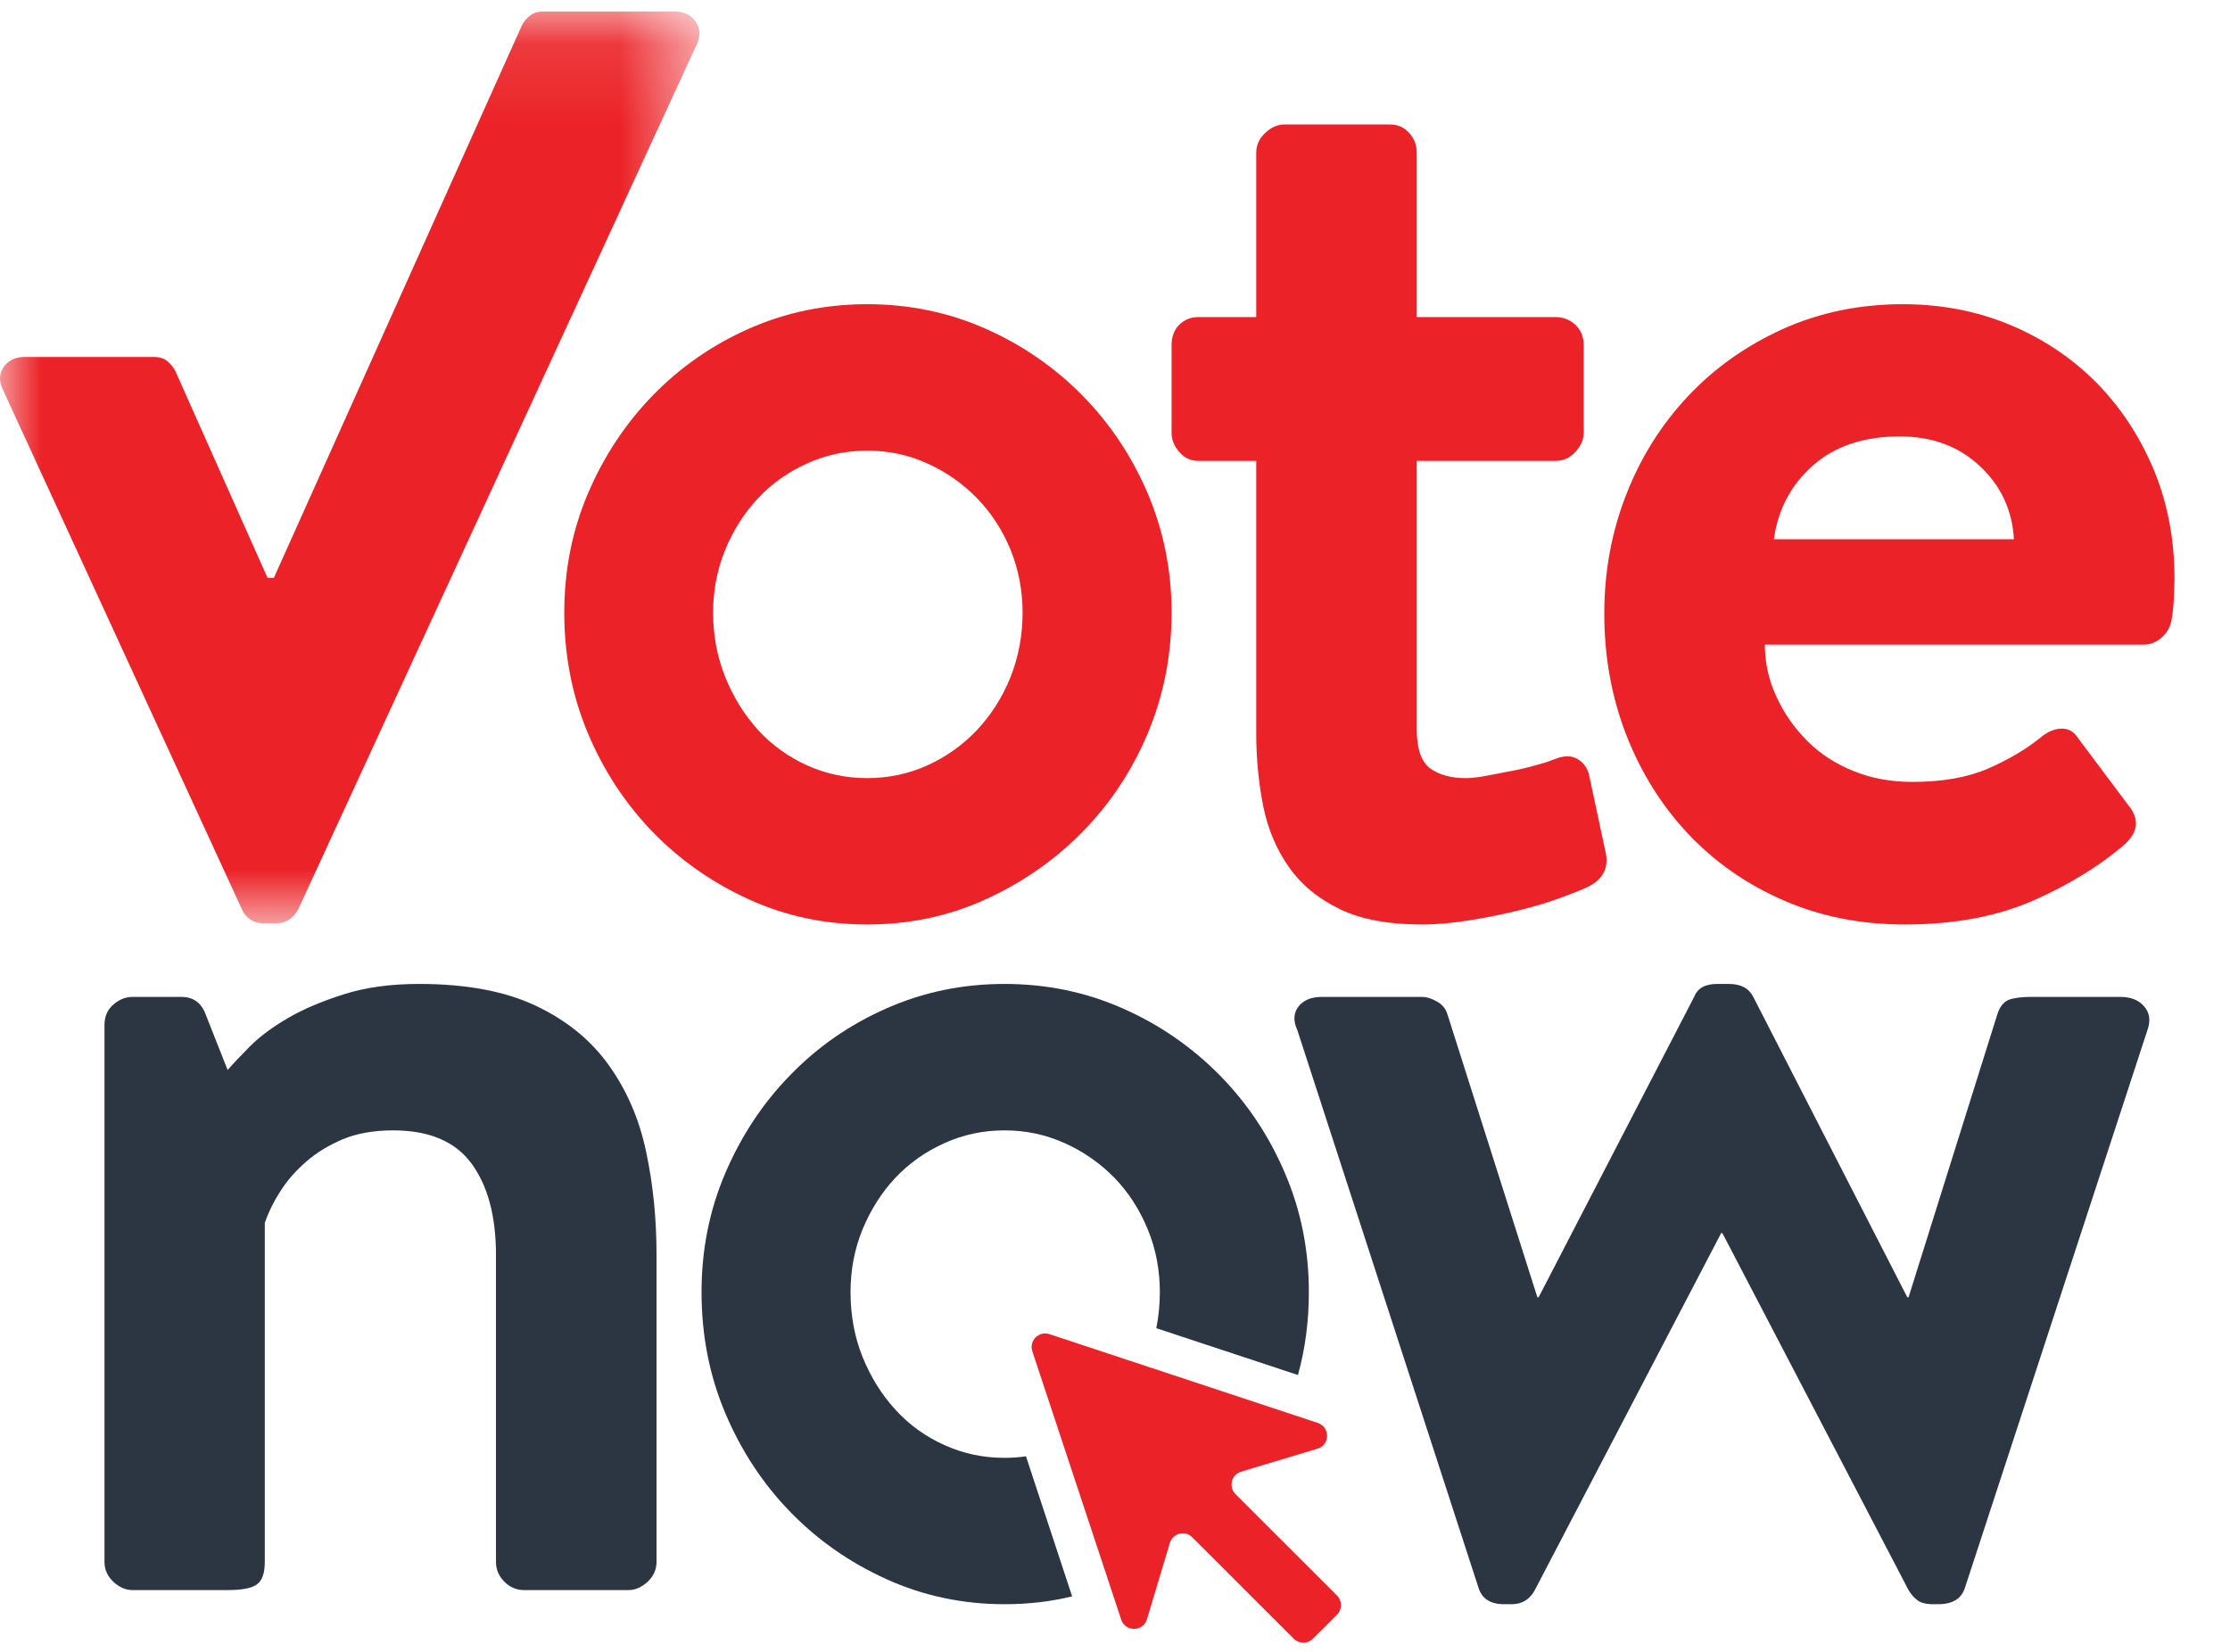 <?xml version="1.0" encoding="UTF-8"?>
<svg width="27px" height="20px" viewBox="0 0 27 20" version="1.1" xmlns="http://www.w3.org/2000/svg" xmlns:xlink="http://www.w3.org/1999/xlink">
    <!-- Generator: Sketch 51.3 (57544) - http://www.bohemiancoding.com/sketch -->
    <title>vote</title>
    <desc>Created with Sketch.</desc>
    <defs>
        <polygon id="path-1" points="2.32174094e-05 0.111 8.469 0.111 8.469 11.15 2.32174094e-05 11.15"></polygon>
    </defs>
    <g id="muc-music" stroke="none" stroke-width="1" fill="none" fill-rule="evenodd">
        <g id="pc-music" transform="translate(-906, -1060)">
            <g id="3-box" transform="translate(476, 1060)">
                <g id="vote" transform="translate(430, 0)">
                    <g>
                        <g>
                            <g id="Group-3" transform="translate(0, 0.028)">
                                <mask id="mask-2" fill="white">
                                    <use xlink:href="#path-1"></use>
                                </mask>
                                <g id="Clip-2"></g>
                                <path d="M8.433,0.516 L3.612,10.979 C3.55,11.093 3.462,11.15 3.348,11.15 L3.191,11.15 C3.068,11.15 2.98,11.093 2.928,10.979 L0.037,4.694 C-0.014,4.591 -0.013,4.5 0.044,4.416 C0.101,4.336 0.186,4.294 0.297,4.294 L1.861,4.294 C1.933,4.294 1.987,4.312 2.03,4.348 C2.071,4.384 2.101,4.422 2.122,4.462 L3.239,6.968 L3.316,6.968 L6.318,0.281 C6.339,0.24 6.369,0.201 6.411,0.166 C6.453,0.129 6.509,0.111 6.583,0.111 L8.166,0.111 C8.282,0.111 8.368,0.154 8.423,0.234 C8.482,0.319 8.483,0.412 8.433,0.516" id="Fill-1" fill="#EB2227" mask="url(#mask-2)"></path>
                            </g>
                            <path d="M12.234,8.201 C12.136,8.444 12,8.656 11.829,8.839 C11.658,9.019 11.459,9.162 11.23,9.266 C11.003,9.369 10.759,9.421 10.501,9.421 C10.241,9.421 9.997,9.369 9.77,9.266 C9.541,9.162 9.344,9.019 9.179,8.839 C9.013,8.656 8.881,8.444 8.782,8.201 C8.684,7.957 8.634,7.695 8.634,7.416 C8.634,7.146 8.684,6.891 8.782,6.653 C8.881,6.415 9.013,6.207 9.179,6.032 C9.344,5.855 9.541,5.716 9.77,5.612 C9.997,5.508 10.241,5.456 10.501,5.456 C10.759,5.456 11.003,5.508 11.23,5.612 C11.459,5.716 11.658,5.855 11.829,6.032 C12,6.207 12.136,6.415 12.234,6.653 C12.331,6.891 12.381,7.146 12.381,7.416 C12.381,7.695 12.331,7.957 12.234,8.201 M13.897,5.976 C13.705,5.526 13.441,5.13 13.105,4.788 C12.768,4.446 12.376,4.176 11.931,3.979 C11.485,3.782 11.007,3.683 10.501,3.683 C9.991,3.683 9.515,3.782 9.069,3.979 C8.624,4.176 8.236,4.446 7.903,4.788 C7.572,5.13 7.31,5.526 7.118,5.976 C6.926,6.428 6.832,6.908 6.832,7.416 C6.832,7.933 6.926,8.42 7.118,8.878 C7.31,9.333 7.572,9.731 7.903,10.073 C8.236,10.416 8.624,10.687 9.069,10.89 C9.515,11.093 9.991,11.193 10.501,11.193 C11.007,11.193 11.485,11.093 11.931,10.89 C12.376,10.687 12.768,10.416 13.105,10.073 C13.441,9.731 13.705,9.333 13.897,8.878 C14.088,8.42 14.185,7.933 14.185,7.416 C14.185,6.908 14.088,6.428 13.897,5.976" id="Fill-4" fill="#EB2227"></path>
                            <path d="M19.439,10.315 L19.238,9.374 C19.216,9.292 19.169,9.229 19.097,9.188 C19.024,9.147 18.937,9.147 18.833,9.188 C18.781,9.209 18.712,9.233 18.624,9.257 C18.535,9.283 18.439,9.307 18.336,9.328 C18.232,9.348 18.126,9.369 18.016,9.389 C17.908,9.411 17.817,9.421 17.745,9.421 C17.568,9.421 17.427,9.382 17.317,9.304 C17.209,9.225 17.153,9.067 17.153,8.827 L17.153,5.58 L18.833,5.58 C18.926,5.58 19.008,5.545 19.074,5.472 C19.141,5.4 19.175,5.322 19.175,5.238 L19.175,4.182 C19.175,4.077 19.141,3.996 19.074,3.932 C19.008,3.871 18.926,3.839 18.833,3.839 L17.153,3.839 L17.153,1.849 C17.153,1.756 17.124,1.676 17.06,1.608 C16.999,1.541 16.921,1.507 16.828,1.507 L15.552,1.507 C15.47,1.507 15.392,1.541 15.32,1.608 C15.247,1.676 15.21,1.756 15.21,1.849 L15.21,3.839 L14.511,3.839 C14.418,3.839 14.339,3.871 14.278,3.932 C14.215,3.996 14.185,4.077 14.185,4.182 L14.185,5.238 C14.185,5.322 14.215,5.4 14.278,5.472 C14.339,5.545 14.418,5.58 14.511,5.58 L15.21,5.58 L15.21,8.878 C15.21,9.188 15.24,9.484 15.295,9.763 C15.353,10.044 15.457,10.289 15.608,10.501 C15.757,10.713 15.963,10.882 16.222,11.007 C16.48,11.132 16.813,11.193 17.217,11.193 C17.403,11.193 17.602,11.174 17.815,11.139 C18.028,11.104 18.227,11.063 18.414,11.016 C18.6,10.97 18.768,10.918 18.918,10.862 C19.069,10.806 19.175,10.762 19.238,10.732 C19.413,10.639 19.482,10.499 19.439,10.315" id="Fill-6" fill="#EB2227"></path>
                            <path d="M21.477,6.529 C21.528,6.166 21.686,5.868 21.952,5.634 C22.216,5.402 22.565,5.284 23.001,5.284 C23.395,5.284 23.718,5.405 23.971,5.643 C24.226,5.881 24.364,6.177 24.384,6.529 L21.477,6.529 Z M26.071,5.673 C25.9,5.27 25.667,4.92 25.374,4.624 C25.078,4.329 24.732,4.098 24.334,3.932 C23.936,3.767 23.505,3.683 23.038,3.683 C22.511,3.683 22.026,3.785 21.58,3.986 C21.135,4.189 20.754,4.46 20.432,4.803 C20.112,5.145 19.863,5.541 19.688,5.993 C19.512,6.443 19.424,6.923 19.424,7.431 C19.424,7.95 19.512,8.437 19.688,8.892 C19.865,9.348 20.114,9.748 20.434,10.09 C20.756,10.432 21.139,10.702 21.585,10.897 C22.032,11.094 22.523,11.193 23.062,11.193 C23.653,11.193 24.169,11.098 24.609,10.907 C25.05,10.713 25.426,10.483 25.736,10.213 C25.82,10.131 25.861,10.051 25.861,9.973 C25.861,9.895 25.829,9.82 25.768,9.748 L25.162,8.939 C25.11,8.855 25.039,8.818 24.951,8.822 C24.864,8.827 24.779,8.866 24.695,8.939 C24.529,9.073 24.321,9.195 24.074,9.304 C23.824,9.413 23.518,9.467 23.155,9.467 C22.896,9.467 22.658,9.424 22.441,9.335 C22.223,9.248 22.035,9.125 21.881,8.97 C21.725,8.814 21.6,8.636 21.507,8.433 C21.414,8.232 21.368,8.022 21.368,7.805 L25.956,7.805 C26.038,7.805 26.114,7.773 26.181,7.711 C26.248,7.648 26.287,7.57 26.296,7.477 C26.307,7.425 26.315,7.349 26.32,7.245 C26.324,7.141 26.328,7.062 26.328,7.01 C26.328,6.523 26.242,6.079 26.071,5.673 Z" id="Fill-8" fill="#EB2227"></path>
                            <path d="M7.824,13.95 C7.742,13.556 7.592,13.206 7.374,12.901 C7.156,12.594 6.861,12.354 6.487,12.177 C6.115,12.001 5.643,11.913 5.074,11.913 C4.731,11.913 4.428,11.954 4.164,12.038 C3.9,12.122 3.673,12.217 3.487,12.326 C3.301,12.434 3.147,12.548 3.028,12.667 C2.909,12.788 2.819,12.882 2.756,12.955 L2.492,12.287 C2.44,12.142 2.341,12.07 2.196,12.07 L1.605,12.07 C1.523,12.07 1.445,12.099 1.373,12.163 C1.3,12.224 1.265,12.308 1.265,12.412 L1.265,18.91 C1.265,19.003 1.3,19.083 1.373,19.152 C1.445,19.219 1.523,19.252 1.605,19.252 L2.756,19.252 C2.933,19.252 3.052,19.228 3.113,19.181 C3.176,19.135 3.206,19.044 3.206,18.91 L3.206,14.805 C3.249,14.681 3.31,14.554 3.394,14.424 C3.476,14.294 3.58,14.175 3.705,14.067 C3.829,13.957 3.976,13.868 4.147,13.795 C4.318,13.723 4.523,13.686 4.761,13.686 C5.198,13.686 5.514,13.821 5.71,14.089 C5.907,14.359 6.005,14.727 6.005,15.194 L6.005,18.91 C6.005,19.003 6.039,19.083 6.108,19.152 C6.175,19.219 6.255,19.252 6.347,19.252 L7.607,19.252 C7.69,19.252 7.768,19.219 7.841,19.152 C7.913,19.083 7.949,19.003 7.949,18.91 L7.949,15.194 C7.949,14.759 7.908,14.344 7.824,13.95" id="Fill-10" fill="#2C3642"></path>
                            <path d="M15.559,14.207 C15.367,13.756 15.103,13.358 14.767,13.018 C14.43,12.676 14.039,12.406 13.593,12.209 C13.147,12.012 12.671,11.913 12.163,11.913 C11.655,11.913 11.177,12.012 10.733,12.209 C10.286,12.406 9.898,12.676 9.567,13.018 C9.234,13.358 8.973,13.756 8.78,14.207 C8.588,14.658 8.494,15.136 8.494,15.644 C8.494,16.163 8.588,16.65 8.78,17.106 C8.973,17.563 9.234,17.961 9.567,18.304 C9.898,18.646 10.286,18.917 10.733,19.12 C11.177,19.321 11.655,19.423 12.163,19.423 C12.446,19.423 12.719,19.392 12.981,19.328 L12.422,17.632 C12.338,17.645 12.25,17.651 12.163,17.651 C11.903,17.651 11.659,17.599 11.432,17.495 C11.203,17.392 11.006,17.249 10.841,17.067 C10.675,16.887 10.543,16.674 10.444,16.431 C10.346,16.187 10.298,15.925 10.298,15.644 C10.298,15.376 10.346,15.122 10.444,14.883 C10.543,14.645 10.675,14.437 10.841,14.26 C11.006,14.086 11.203,13.944 11.432,13.842 C11.659,13.738 11.903,13.686 12.163,13.686 C12.422,13.686 12.665,13.738 12.894,13.842 C13.121,13.944 13.322,14.086 13.493,14.26 C13.664,14.437 13.798,14.645 13.896,14.883 C13.995,15.122 14.043,15.376 14.043,15.644 C14.043,15.795 14.028,15.942 14,16.081 L15.715,16.648 C15.804,16.328 15.847,15.994 15.847,15.644 C15.847,15.136 15.752,14.658 15.559,14.207" id="Fill-12" fill="#2C3642"></path>
                            <path d="M25.961,12.185 C25.894,12.107 25.797,12.07 25.674,12.07 L24.584,12.07 C24.491,12.07 24.41,12.079 24.337,12.099 C24.265,12.122 24.213,12.183 24.181,12.287 L23.108,15.707 L23.093,15.707 L21.228,12.07 C21.175,11.965 21.077,11.913 20.932,11.913 L20.792,11.913 C20.645,11.913 20.553,11.965 20.512,12.07 L18.629,15.707 L18.614,15.707 L17.527,12.287 C17.506,12.215 17.462,12.159 17.394,12.124 C17.328,12.086 17.268,12.07 17.216,12.07 L16.004,12.07 C15.879,12.07 15.786,12.107 15.723,12.185 C15.661,12.263 15.656,12.36 15.708,12.473 L17.9,19.22 C17.941,19.356 18.045,19.423 18.211,19.423 L18.304,19.423 C18.429,19.423 18.522,19.365 18.583,19.252 L20.839,14.93 L20.854,14.93 L23.108,19.252 C23.139,19.304 23.175,19.345 23.218,19.377 C23.258,19.406 23.32,19.423 23.404,19.423 L23.465,19.423 C23.642,19.423 23.751,19.356 23.792,19.22 L26,12.473 C26.041,12.36 26.028,12.263 25.961,12.185" id="Fill-14" fill="#2C3642"></path>
                            <path d="M15.955,17.228 L12.706,16.153 C12.578,16.111 12.457,16.232 12.499,16.36 L13.575,19.609 C13.625,19.761 13.84,19.758 13.887,19.605 L14.164,18.681 C14.199,18.563 14.349,18.525 14.436,18.613 L15.665,19.841 C15.729,19.905 15.832,19.905 15.896,19.841 L16.188,19.55 C16.252,19.486 16.252,19.382 16.188,19.318 L14.959,18.09 C14.872,18.002 14.909,17.853 15.028,17.818 L15.951,17.54 C16.104,17.494 16.107,17.279 15.955,17.228" id="Fill-16" fill="#EB2227"></path>
                        </g>
                    </g>
                </g>
            </g>
        </g>
    </g>
</svg>